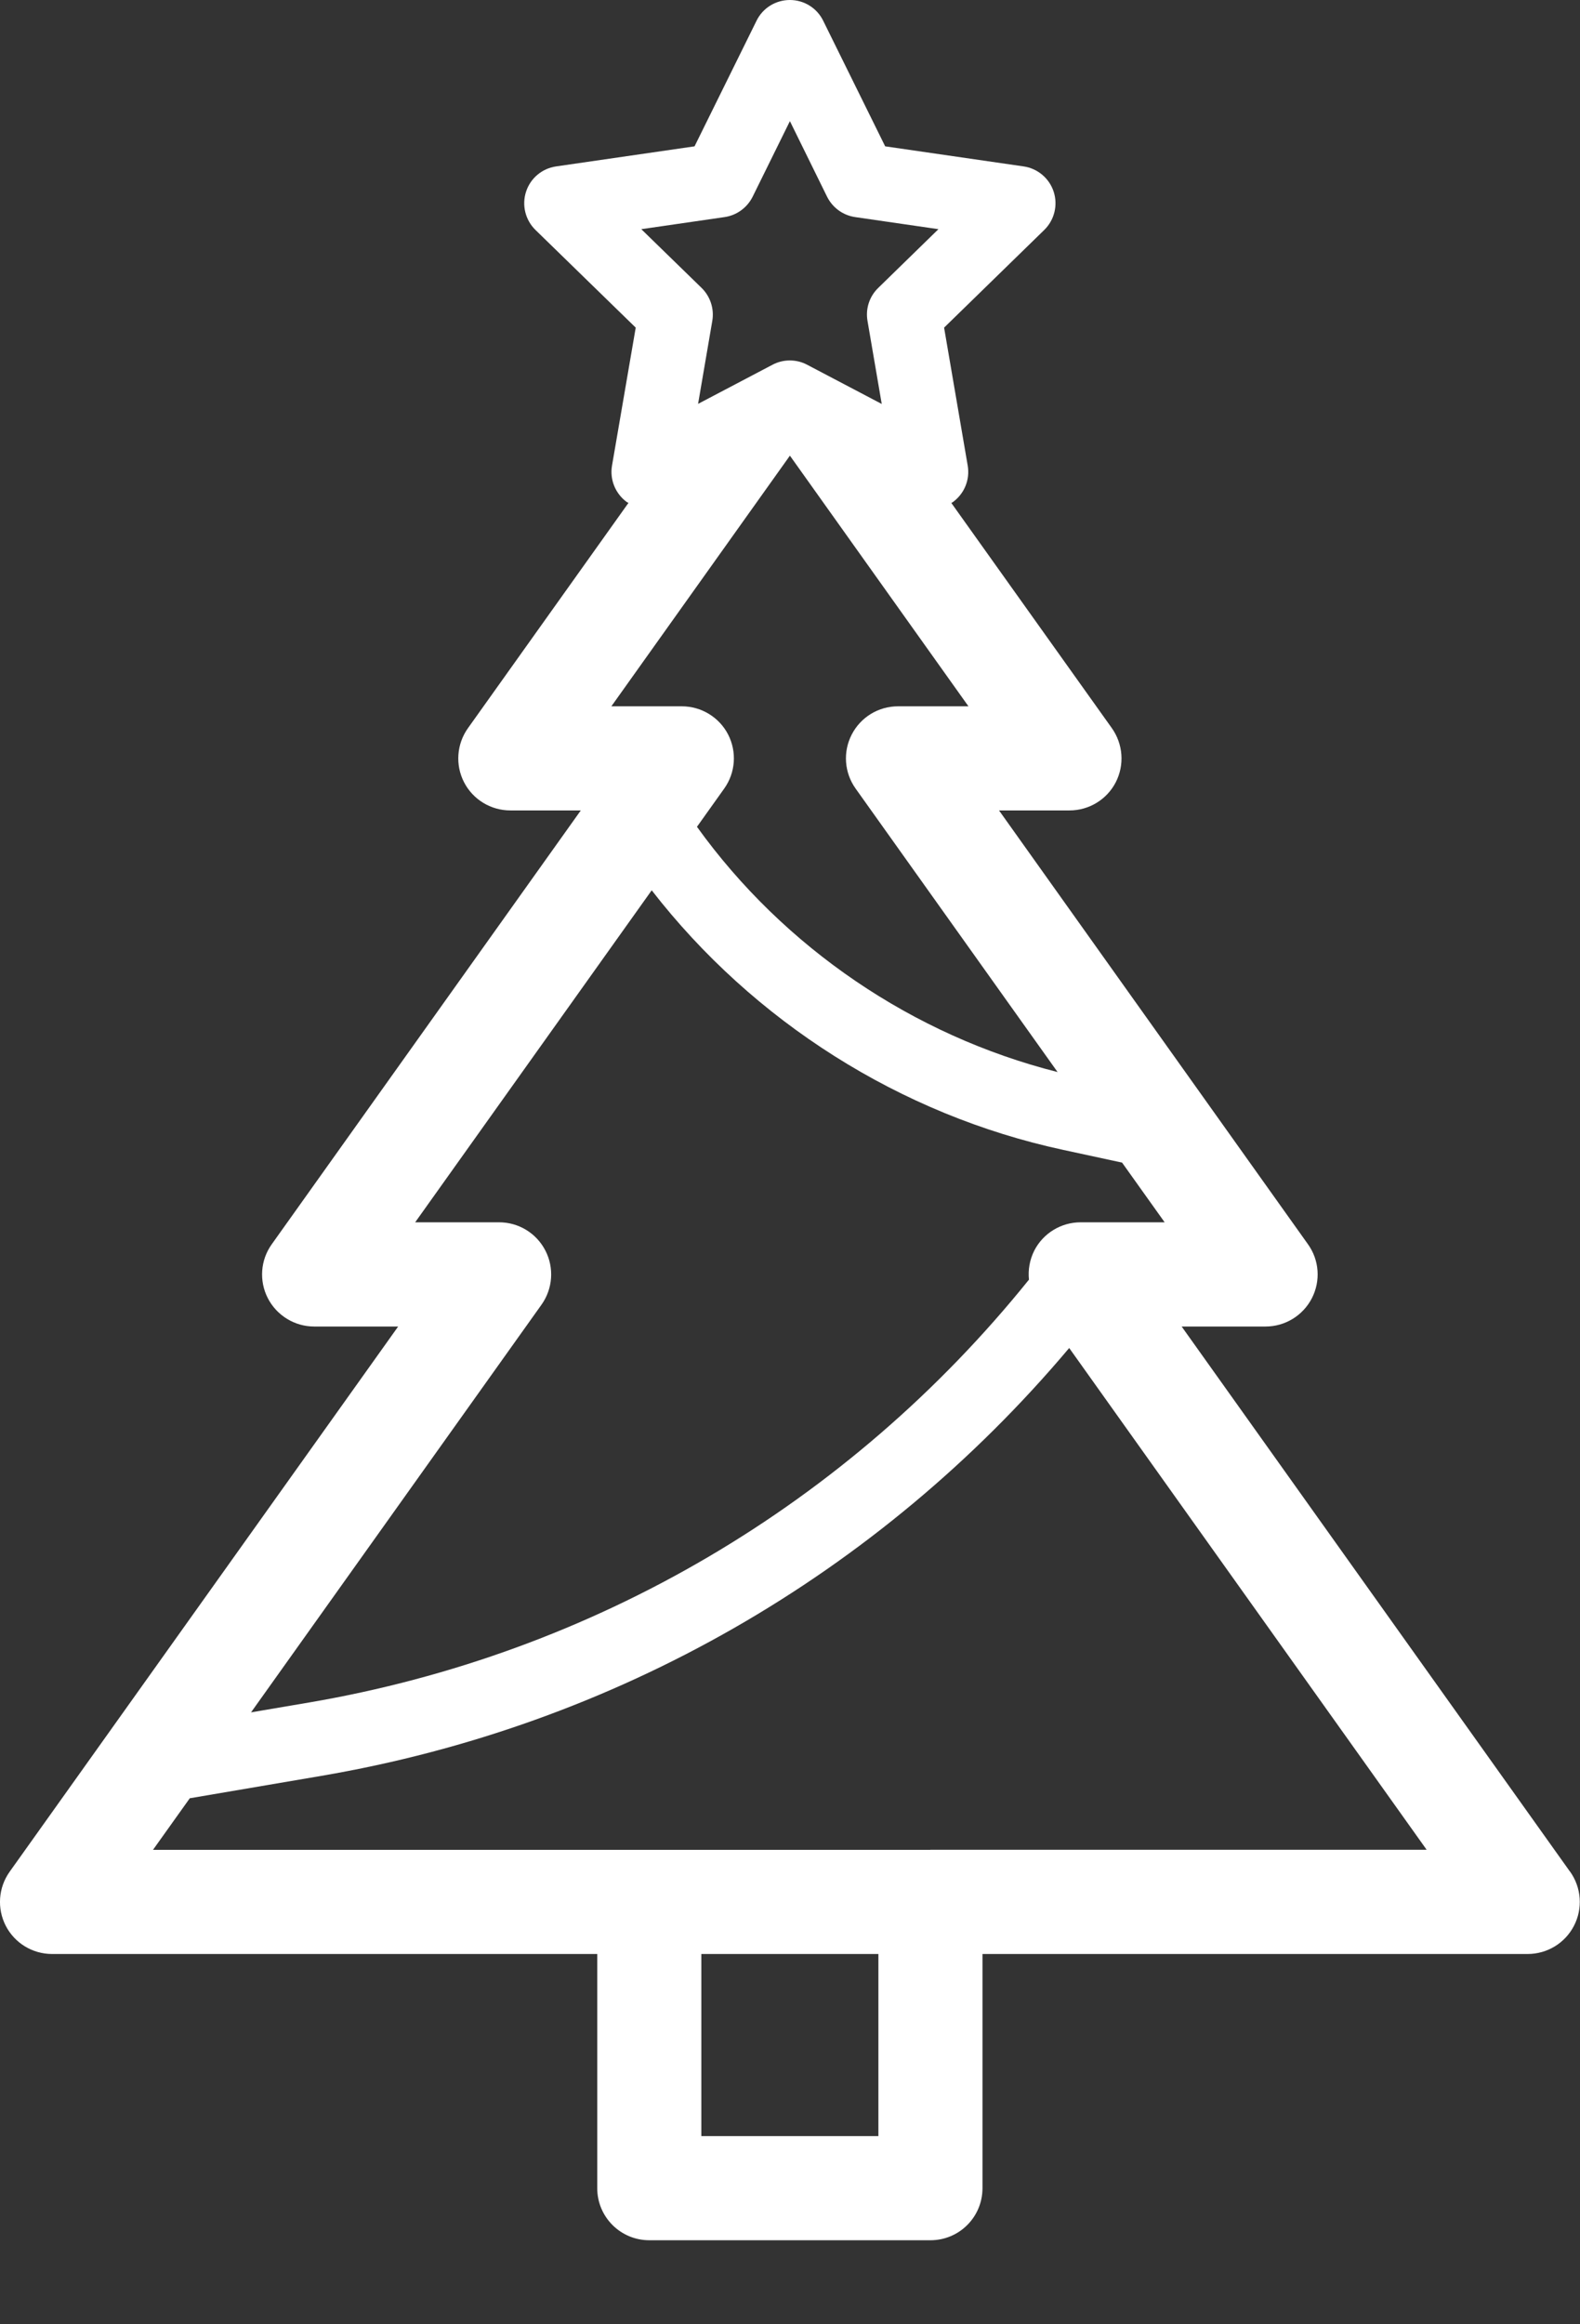 <svg width="17" height="25" viewBox="0 0 17 25" fill="none" xmlns="http://www.w3.org/2000/svg">
<rect x="0" y="0" width="17" height="25" fill="#333333" stroke="none"/>
<path d="M16.893 20.132L12.714 14.268H13.617C13.827 14.268 14.019 14.15 14.115 13.964C14.211 13.777 14.195 13.553 14.073 13.383L10.749 8.717H11.507C11.717 8.717 11.909 8.6 12.005 8.414C12.101 8.227 12.084 8.003 11.963 7.832L10.236 5.41C10.242 5.406 10.248 5.404 10.253 5.4C10.376 5.31 10.438 5.159 10.412 5.008L10.158 3.524L11.236 2.473C11.345 2.366 11.384 2.207 11.337 2.062C11.29 1.918 11.165 1.812 11.014 1.79L9.524 1.574L8.857 0.223C8.79 0.086 8.651 0 8.499 0C8.346 0 8.207 0.086 8.14 0.223L7.473 1.574L5.983 1.79C5.832 1.812 5.707 1.917 5.66 2.062C5.613 2.207 5.652 2.366 5.761 2.473L6.84 3.524L6.585 5.008C6.559 5.158 6.621 5.31 6.744 5.4C6.75 5.404 6.756 5.405 6.762 5.409L5.035 7.832C4.913 8.003 4.897 8.228 4.993 8.414C5.089 8.6 5.281 8.717 5.491 8.717H6.249L2.924 13.383C2.802 13.553 2.786 13.778 2.882 13.964C2.978 14.15 3.171 14.268 3.38 14.268H4.284L0.104 20.132C-0.018 20.303 -0.034 20.527 0.062 20.714C0.158 20.9 0.35 21.017 0.56 21.017H6.426V23.536C6.426 23.846 6.677 24.096 6.986 24.096H10.011C10.321 24.096 10.571 23.846 10.571 23.536V21.017H16.437C16.647 21.017 16.839 20.9 16.935 20.714C17.032 20.527 17.015 20.303 16.894 20.132L16.893 20.132ZM7.511 4.344L7.664 3.451C7.686 3.322 7.643 3.189 7.549 3.097L6.9 2.465L7.796 2.335C7.927 2.316 8.039 2.234 8.098 2.116L8.499 1.303L8.899 2.116C8.958 2.234 9.07 2.316 9.201 2.335L10.097 2.465L9.449 3.097C9.354 3.189 9.311 3.322 9.334 3.452L9.487 4.345L8.684 3.923C8.626 3.892 8.562 3.877 8.498 3.877C8.434 3.877 8.371 3.892 8.312 3.923L7.511 4.344ZM8.499 4.901L10.42 7.597H9.662C9.452 7.597 9.26 7.714 9.164 7.901C9.068 8.087 9.084 8.311 9.206 8.482L11.379 11.531C9.823 11.138 8.435 10.194 7.499 8.893L7.792 8.482C7.914 8.311 7.93 8.087 7.834 7.9C7.738 7.714 7.545 7.597 7.336 7.597H6.578L8.499 4.901ZM5.868 13.451C5.772 13.264 5.58 13.147 5.37 13.147H4.467L7.012 9.576C8.106 10.986 9.686 11.991 11.439 12.368L12.073 12.505L12.531 13.147H11.627C11.417 13.147 11.225 13.264 11.129 13.45C11.079 13.549 11.06 13.658 11.071 13.764C9.127 16.178 6.392 17.789 3.325 18.312L2.701 18.418L5.827 14.032C5.948 13.861 5.964 13.637 5.868 13.451L5.868 13.451ZM9.451 22.976H7.546V21.017H9.451V22.976ZM10.011 19.897H1.646L2.042 19.342L3.458 19.101C6.619 18.562 9.45 16.937 11.504 14.499L15.35 19.896H10.011L10.011 19.897Z" fill="white"/>
</svg>
